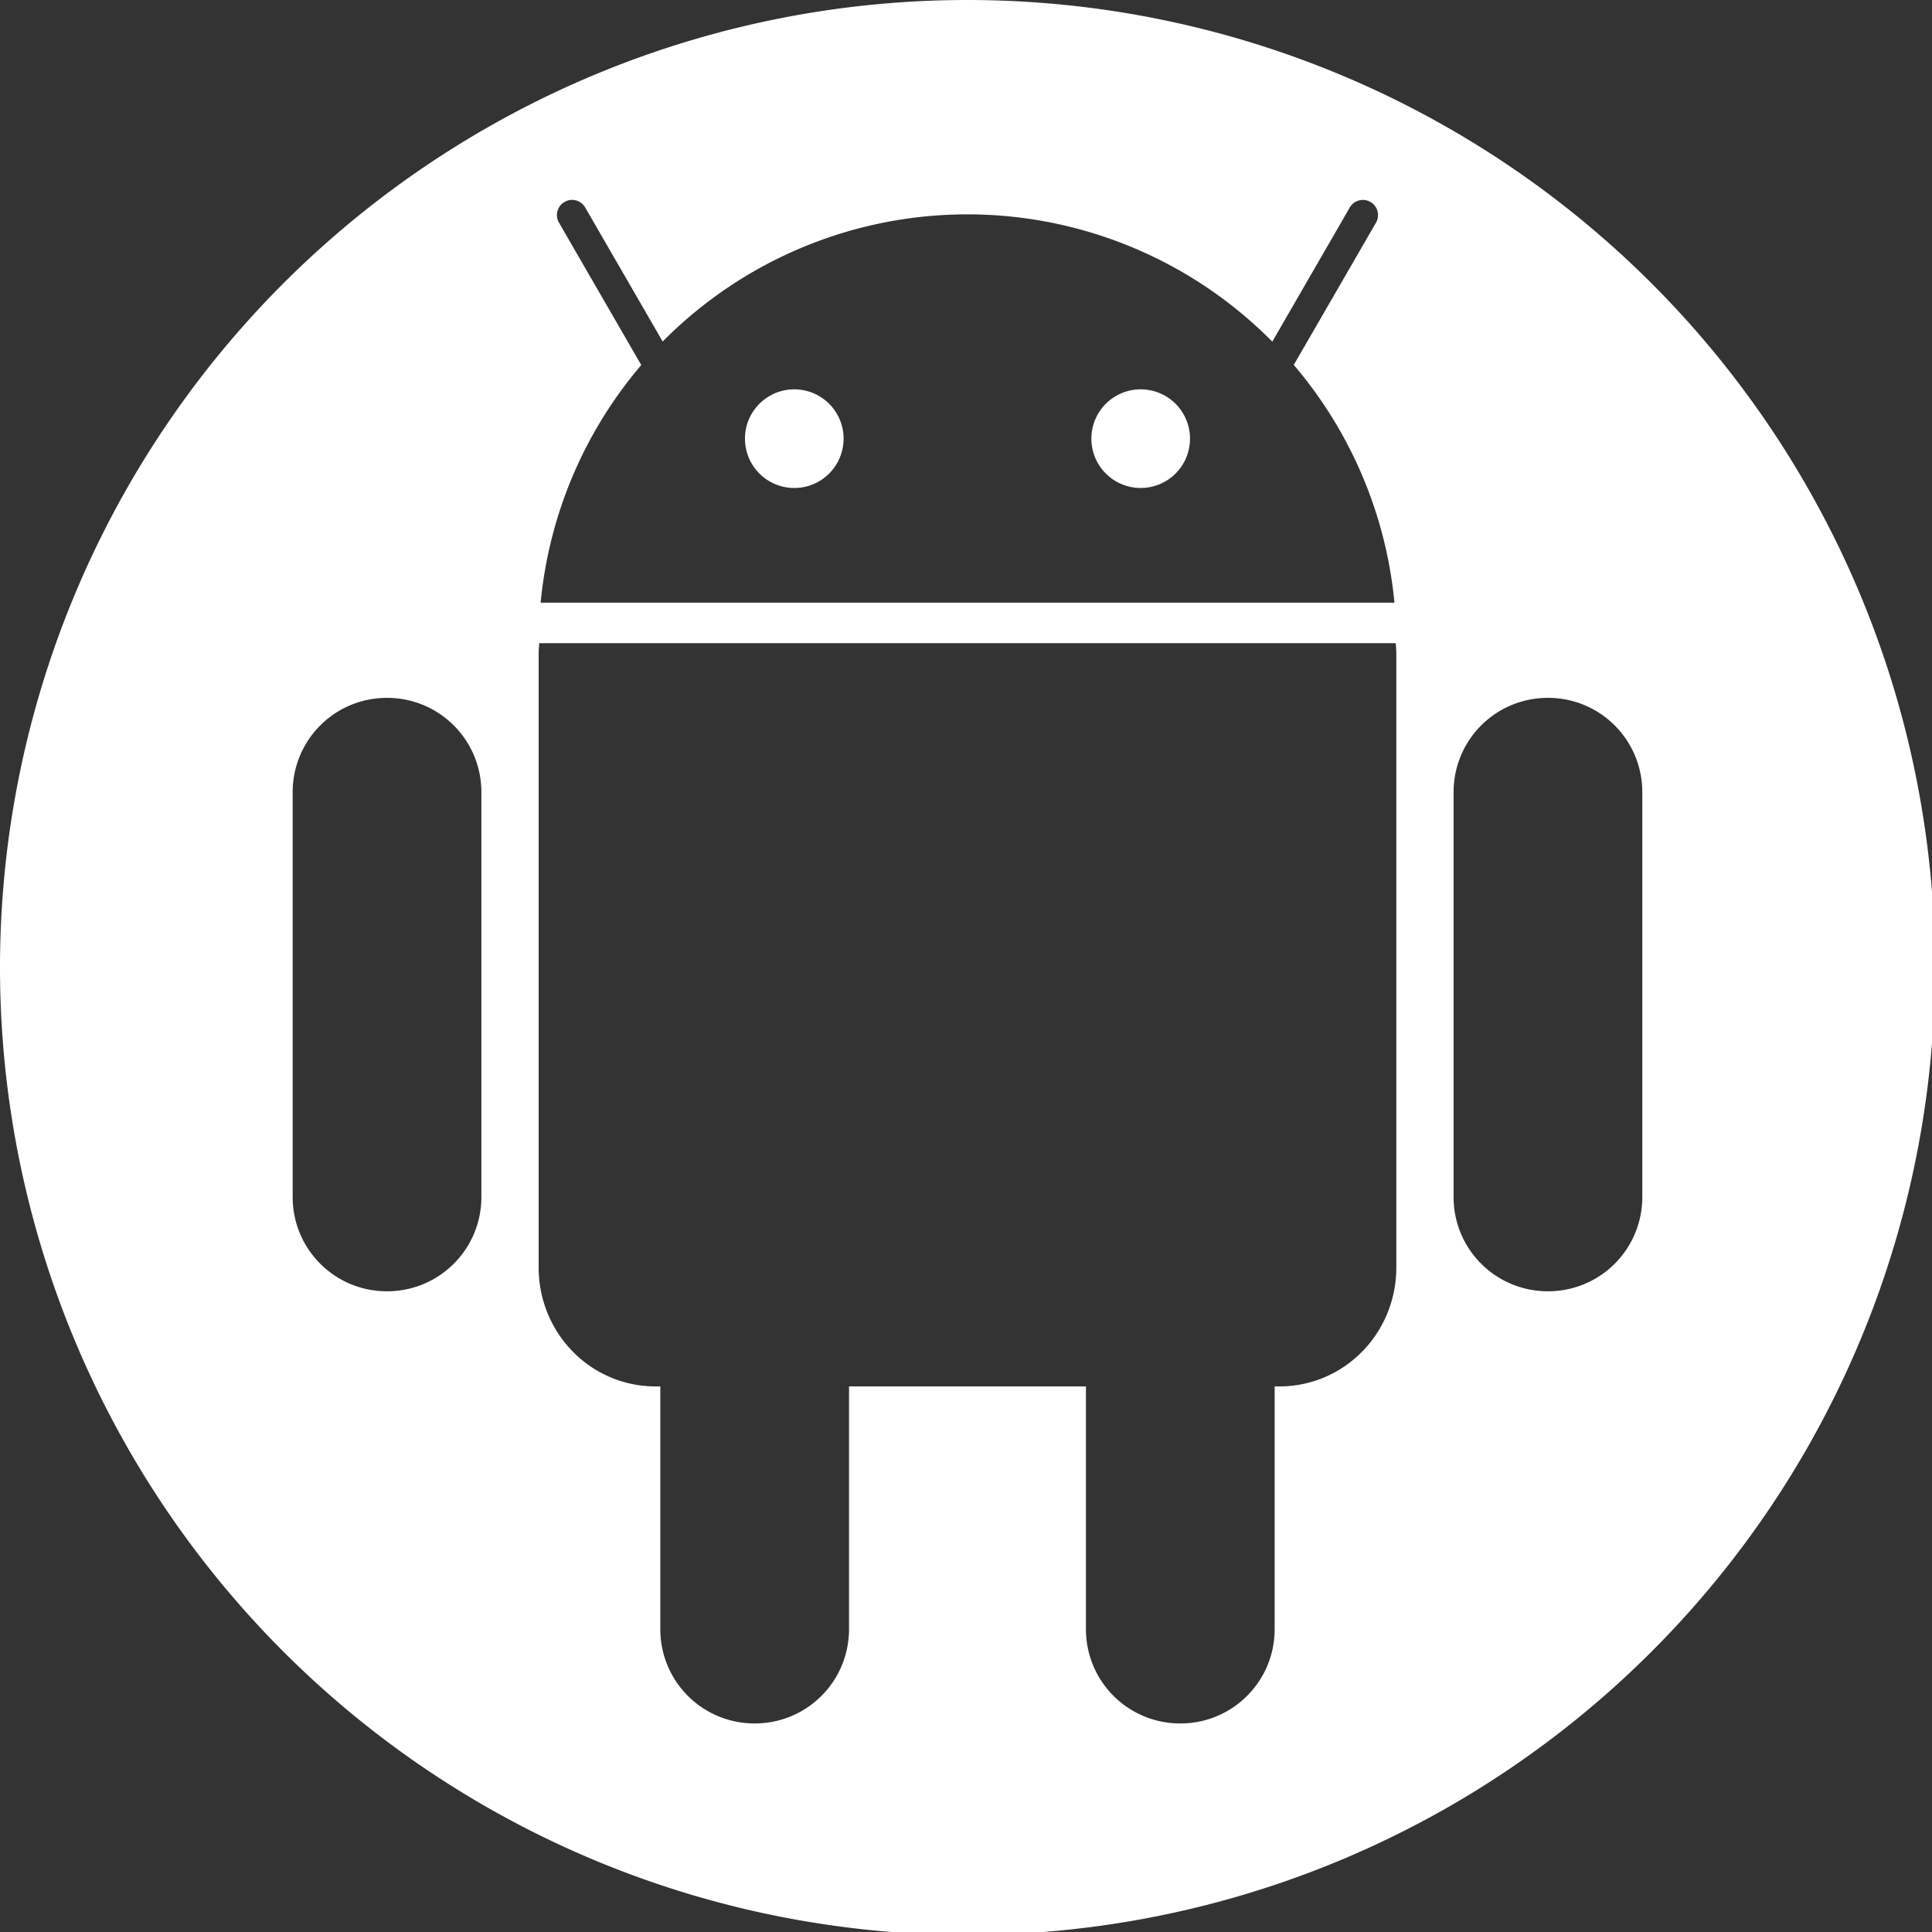 <?xml version="1.0" encoding="UTF-8" standalone="no"?>
<svg
   xmlns:dc="http://purl.org/dc/elements/1.1/"
   xmlns:cc="http://creativecommons.org/ns#"
   xmlns:rdf="http://www.w3.org/1999/02/22-rdf-syntax-ns#"
   xmlns:svg="http://www.w3.org/2000/svg"
   xmlns="http://www.w3.org/2000/svg"
   xmlns:sodipodi="http://sodipodi.sourceforge.net/DTD/sodipodi-0.dtd"
   xmlns:inkscape="http://www.inkscape.org/namespaces/inkscape"
   width="32"
   height="32"
   version="1.1"
   viewBox="0 0 8.467 8.467"
   id="svg371"
   sodipodi:docname="android.svg"
   inkscape:version="1.0.2 (e86c870879, 2021-01-15)">
  <rect x="0" y="0" width="8.467" height="8.467" fill="#333333" stroke="none"/>
  <sodipodi:namedview
     inkscape:snap-bbox-edge-midpoints="true"
     inkscape:bbox-nodes="true"
     inkscape:snap-bbox="true"
     pagecolor="#808080"
     bordercolor="#666666"
     borderopacity="1"
     objecttolerance="10"
     gridtolerance="10"
     guidetolerance="10"
     inkscape:pageopacity="0"
     inkscape:pageshadow="2"
     inkscape:window-width="1920"
     inkscape:window-height="1016"
     id="namedview373"
     showgrid="false"
     inkscape:zoom="11.313709"
     inkscape:cx="14.107933"
     inkscape:cy="21.31027"
     inkscape:window-x="1920"
     inkscape:window-y="27"
     inkscape:window-maximized="1"
     inkscape:current-layer="svg371"
     inkscape:document-rotation="0">
    <inkscape:grid
       id="grid1162"
       type="xygrid" />
  </sodipodi:namedview>
  <defs
     id="defs37">
    <style
       id="current-color-scheme"
       type="text/css">.ColorScheme-Text { color:#565656; } .ColorScheme-Highlight { color:#5294e2; }</style>
    <style
       type="text/css"
       id="style13">.ColorScheme-Text { color:#565656; } .ColorScheme-Highlight { color:#5294e2; }</style>
    <style
       type="text/css"
       id="style15">.ColorScheme-Text { color:#565656; } .ColorScheme-Highlight { color:#5294e2; }</style>
    <style
       type="text/css"
       id="style17">.ColorScheme-Text { color:#565656; } .ColorScheme-Highlight { color:#5294e2; }</style>
    <style
       type="text/css"
       id="style19">.ColorScheme-Text { color:#565656; } .ColorScheme-Highlight { color:#5294e2; }</style>
    <style
       type="text/css"
       id="style21">.ColorScheme-Text { color:#565656; } .ColorScheme-Highlight { color:#5294e2; }</style>
    <style
       type="text/css"
       id="style23">.ColorScheme-Text { color:#565656; } .ColorScheme-Highlight { color:#5294e2; }</style>
    <style
       type="text/css"
       id="style25">.ColorScheme-Text { color:#565656; } .ColorScheme-Highlight { color:#5294e2; }</style>
    <style
       type="text/css"
       id="style27">.ColorScheme-Text { color:#565656; } .ColorScheme-Highlight { color:#5294e2; }</style>
    <style
       type="text/css"
       id="style29" />
    <style
       type="text/css"
       id="style31" />
    <style
       type="text/css"
       id="style33">.ColorScheme-Text { color:#565656; } .ColorScheme-Highlight { color:#5294e2; }</style>
    <style
       type="text/css"
       id="style35">.ColorScheme-Text { color:#565656; } .ColorScheme-Highlight { color:#5294e2; }</style>
  </defs>
  <path
     id="path79"
     style="fill:#ffffff;fill-opacity:1;stroke-width:1"
     d="M 16 0 A 16 16 0 0 0 0 16 A 16 16 0 0 0 16 32 A 16 16 0 0 0 32 16 A 16 16 0 0 0 16 0 z M 9.525 3.314 C 9.587 3.331 9.643 3.372 9.678 3.432 L 10.959 5.648 A 7.092 7.092 0 0 1 16 3.545 A 7.092 7.092 0 0 1 21.041 5.65 L 22.322 3.432 C 22.392 3.312 22.544 3.271 22.664 3.34 C 22.784 3.409 22.825 3.562 22.756 3.682 L 21.396 6.035 A 7.092 7.092 0 0 1 23.061 9.967 L 8.941 9.967 A 7.092 7.092 0 0 1 10.605 6.037 L 9.244 3.682 C 9.175 3.562 9.216 3.409 9.336 3.34 C 9.396 3.305 9.464 3.298 9.525 3.314 z M 13.135 6.439 A 0.815 0.815 0 0 0 12.32 7.256 A 0.815 0.815 0 0 0 13.135 8.07 A 0.815 0.815 0 0 0 13.951 7.256 A 0.815 0.815 0 0 0 13.135 6.439 z M 18.865 6.439 A 0.815 0.815 0 0 0 18.049 7.256 A 0.815 0.815 0 0 0 18.865 8.07 A 0.815 0.815 0 0 0 19.68 7.256 A 0.815 0.815 0 0 0 18.865 6.439 z M 8.918 10.637 L 16 10.637 L 23.082 10.637 C 23.088 10.696 23.092 10.756 23.092 10.816 L 23.092 20.959 C 23.092 22.05 22.23 22.928 21.158 22.928 L 21.08 22.928 L 21.08 26.941 C 21.08 27.806 20.384 28.502 19.52 28.502 C 18.655 28.502 17.959 27.806 17.959 26.941 L 17.959 22.928 L 16 22.928 L 14.041 22.928 L 14.041 26.941 C 14.041 27.806 13.345 28.502 12.48 28.502 C 11.616 28.502 10.92 27.806 10.92 26.941 L 10.92 22.928 L 10.842 22.928 C 9.77 22.928 8.908 22.05 8.908 20.959 L 8.908 10.816 C 8.908 10.756 8.913 10.696 8.918 10.637 z M 6.4 11.541 C 7.265 11.541 7.961 12.237 7.961 13.102 L 7.961 19.795 C 7.961 20.659 7.265 21.355 6.4 21.355 C 5.536 21.355 4.84 20.659 4.84 19.795 L 4.84 13.102 C 4.84 12.237 5.536 11.541 6.4 11.541 z M 25.6 11.541 C 26.464 11.541 27.16 12.237 27.16 13.102 L 27.16 19.795 C 27.16 20.659 26.464 21.355 25.6 21.355 C 24.735 21.355 24.039 20.659 24.039 19.795 L 24.039 13.102 C 24.039 12.237 24.735 11.541 25.6 11.541 z "
     transform="scale(0.265)" />
</svg>
